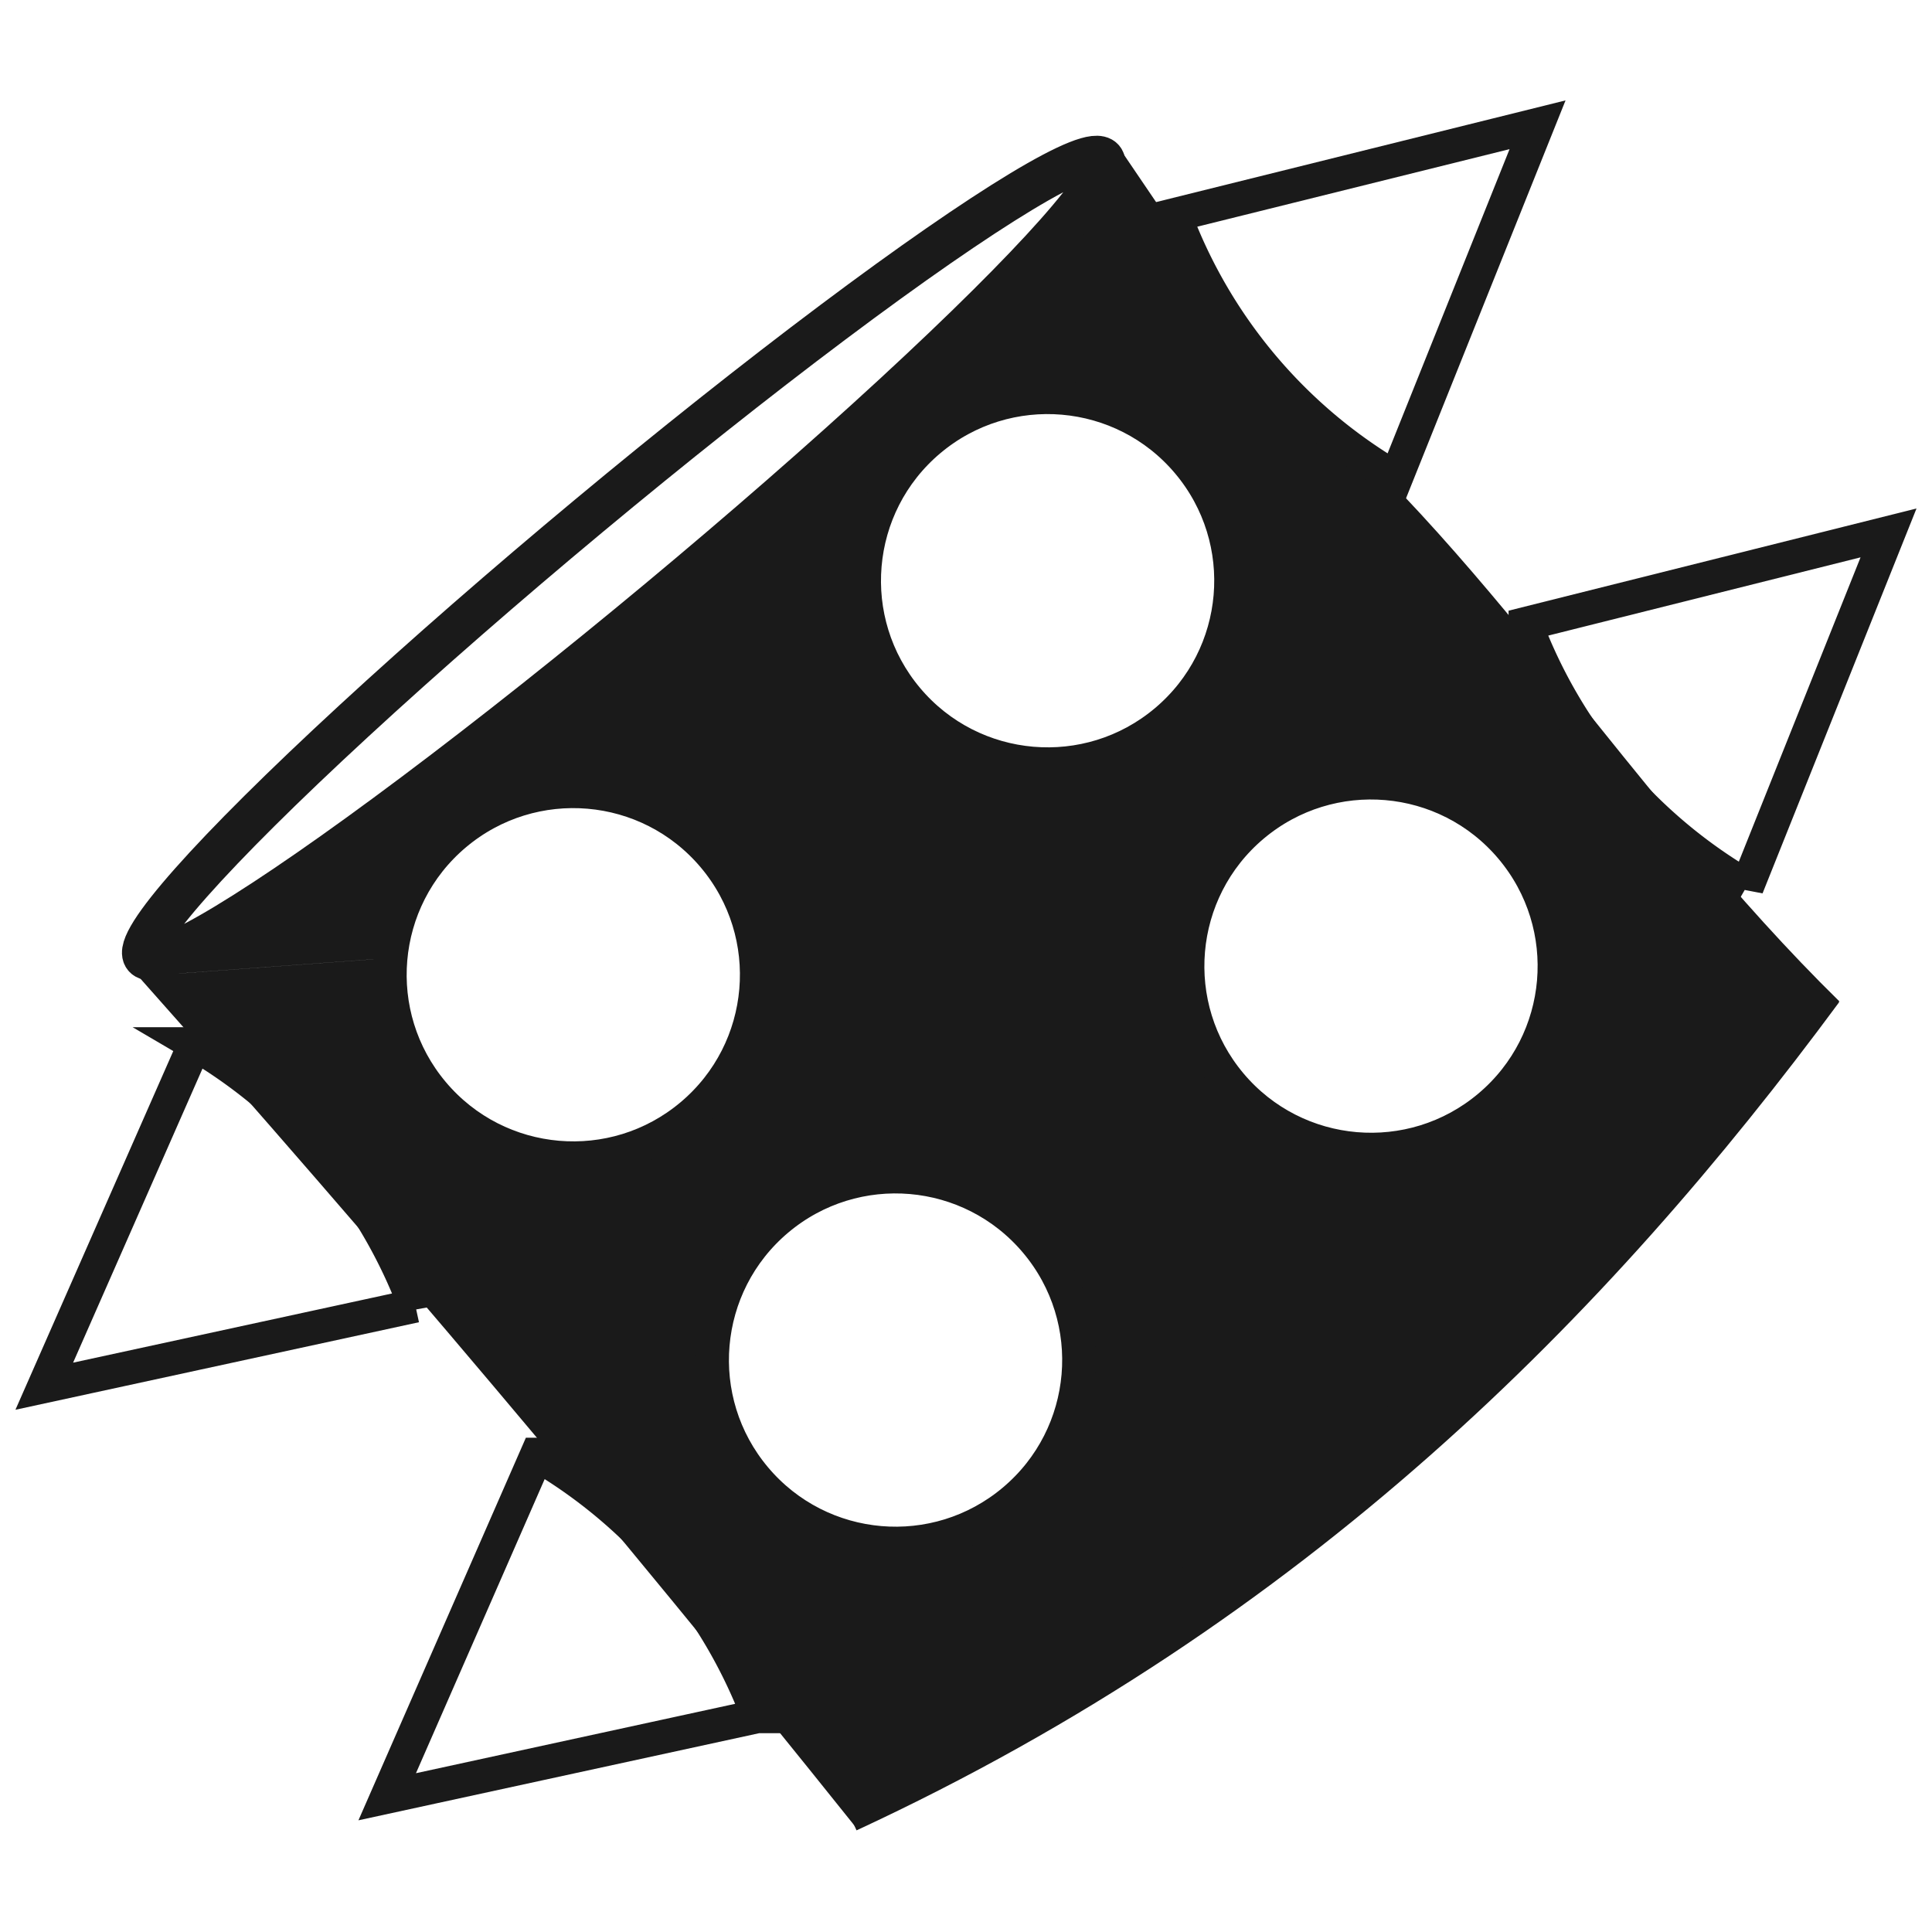 <?xml version="1.0" encoding="UTF-8" standalone="no"?>
<svg
   xmlns:dc="http://purl.org/dc/elements/1.1/"
   xmlns:cc="http://creativecommons.org/ns#"
   xmlns:rdf="http://www.w3.org/1999/02/22-rdf-syntax-ns#"
   xmlns:svg="http://www.w3.org/2000/svg"
   xmlns="http://www.w3.org/2000/svg"
   xmlns:sodipodi="http://sodipodi.sourceforge.net/DTD/sodipodi-0.dtd"
   xmlns:inkscape="http://www.inkscape.org/namespaces/inkscape"
   width="24"
   height="24"
   version="1"
   id="svg20"
   sodipodi:docname="preferences-desktop-theme.svg"
   inkscape:version="0.92.4 (5da689c313, 2019-01-14)">
  <defs
     id="defs24" />
  <sodipodi:namedview
     pagecolor="#ffffff"
     bordercolor="#666666"
     borderopacity="1"
     objecttolerance="10"
     gridtolerance="10"
     guidetolerance="10"
     inkscape:pageopacity="0"
     inkscape:pageshadow="2"
     inkscape:window-width="1138"
     inkscape:window-height="480"
     id="namedview22"
     showgrid="false"
     inkscape:zoom="9.8333333"
     inkscape:cx="1.0677966"
     inkscape:cy="12"
     inkscape:window-x="0"
     inkscape:window-y="25"
     inkscape:window-maximized="0"
     inkscape:current-layer="svg20" />
  <path
     d="M 10.63,22.72 22.85,12.44 C 20.25,9.89 18.42,6.72 15.82,4.66 l -1.9,-2.8 -5.65,5.69 -3.03,2.47 -3.53,2.11 3.14,-0.23 0.28,-0.96 0.6,-0.71 0.82,-0.31 0.87,-0.15 0.92,0.31 0.74,0.81 2.38,-1.98 -0.63,-0.82 -0.08,-1.1 0.28,-0.96 0.92,-0.92 1.24,-0.22 1.12,0.29 0.71,0.8 0.33,1.23 -0.19,0.96 -0.86,0.9 1.14,1.36 0.6,-0.53 1.05,-0.15 1.29,0.3 0.73,0.79 0.3,1.46 -0.57,1.21 -1.15,0.74 -1.38,-0.04 -1.04,-0.75 -2.43,2.02 0.53,0.77 0.07,1.15 -0.85,1.44 -1.8,0.4 L 9.72,18.66 8.99,17.92 8.89,16.96 8.98,16 l 0.75,-0.97 1.32,-0.41 1.32,0.3 0.48,0.62 2.43,-2.02 -0.54,-1.02 0.07,-1.15 0.63,-0.96 L 14.3,9.07 13.6,9.43 12.65,9.45 11.8,9.2 11.45,8.88 8.98,10.89 9.48,11.86 9.25,13.05 8.5,14.05 7.2,14.48 6.07,14.28 5.1,13.24 4.72,12.47 4.86,11.9 1.72,12.13 c 2.95,3.32 5.8,6.68 8.92,10.58 z"
     id="path2"
     inkscape:connector-curvature="0"
     style="fill:#1a1a1a" />
  <path
     d="m 10.47,22.37 c 5.52,-2.56 9.2,-6.3 12.05,-10.16"
     id="path4"
     inkscape:connector-curvature="0"
     style="fill:#1a1a1a;stroke:#1a1a1a;stroke-width:0.81" />
  <g
     id="g18"
     style="fill:none;stroke:#1a1a1a">
    <path
       d="m 9.41,21.32 -4.6,1 1.86,-4.25 a 6.36,6.36 0 0 1 2.75,3.25 z m -4.25,-5.1 -4.61,1 1.87,-4.25 a 6.36,6.36 0 0 1 2.74,3.26 z m 16.54,-5.2 1.76,-4.4 -4.51,1.13 a 6.33,6.33 0 0 0 2.75,3.26 z M 17.34,5.94 19.1,1.55 14.59,2.67 a 6.33,6.33 0 0 0 2.75,3.27 z"
       id="path6"
       inkscape:connector-curvature="0"
       style="stroke-width:0.42" />
    <circle
       transform="matrix(0.765,-0.644,-0.644,-0.765,0,0)"
       r="2.28"
       cy="-20.09"
       cx="-2.37"
       id="circle8"
       style="stroke-width:0.42" />
    <circle
       transform="matrix(0.765,-0.644,-0.644,-0.765,0,0)"
       r="2.28"
       cy="-13.85"
       cx="-2.35"
       id="circle10"
       style="stroke-width:0.42" />
    <circle
       transform="matrix(0.765,-0.644,-0.644,-0.765,0,0)"
       r="2.28"
       cy="-20.15"
       cx="5.3"
       id="circle12"
       style="stroke-width:0.42" />
    <circle
       transform="matrix(0.765,-0.644,-0.644,-0.765,0,0)"
       r="2.28"
       cy="-13.9"
       cx="5.31"
       id="circle14"
       style="stroke-width:0.42" />
    <ellipse
       transform="matrix(0.769,-0.64,-0.64,-0.769,0,0)"
       ry="0.68"
       rx="7.74"
       cy="-10.28"
       cx="1.52"
       id="ellipse16"
       style="stroke-width:0.53" />
  </g>
</svg>
